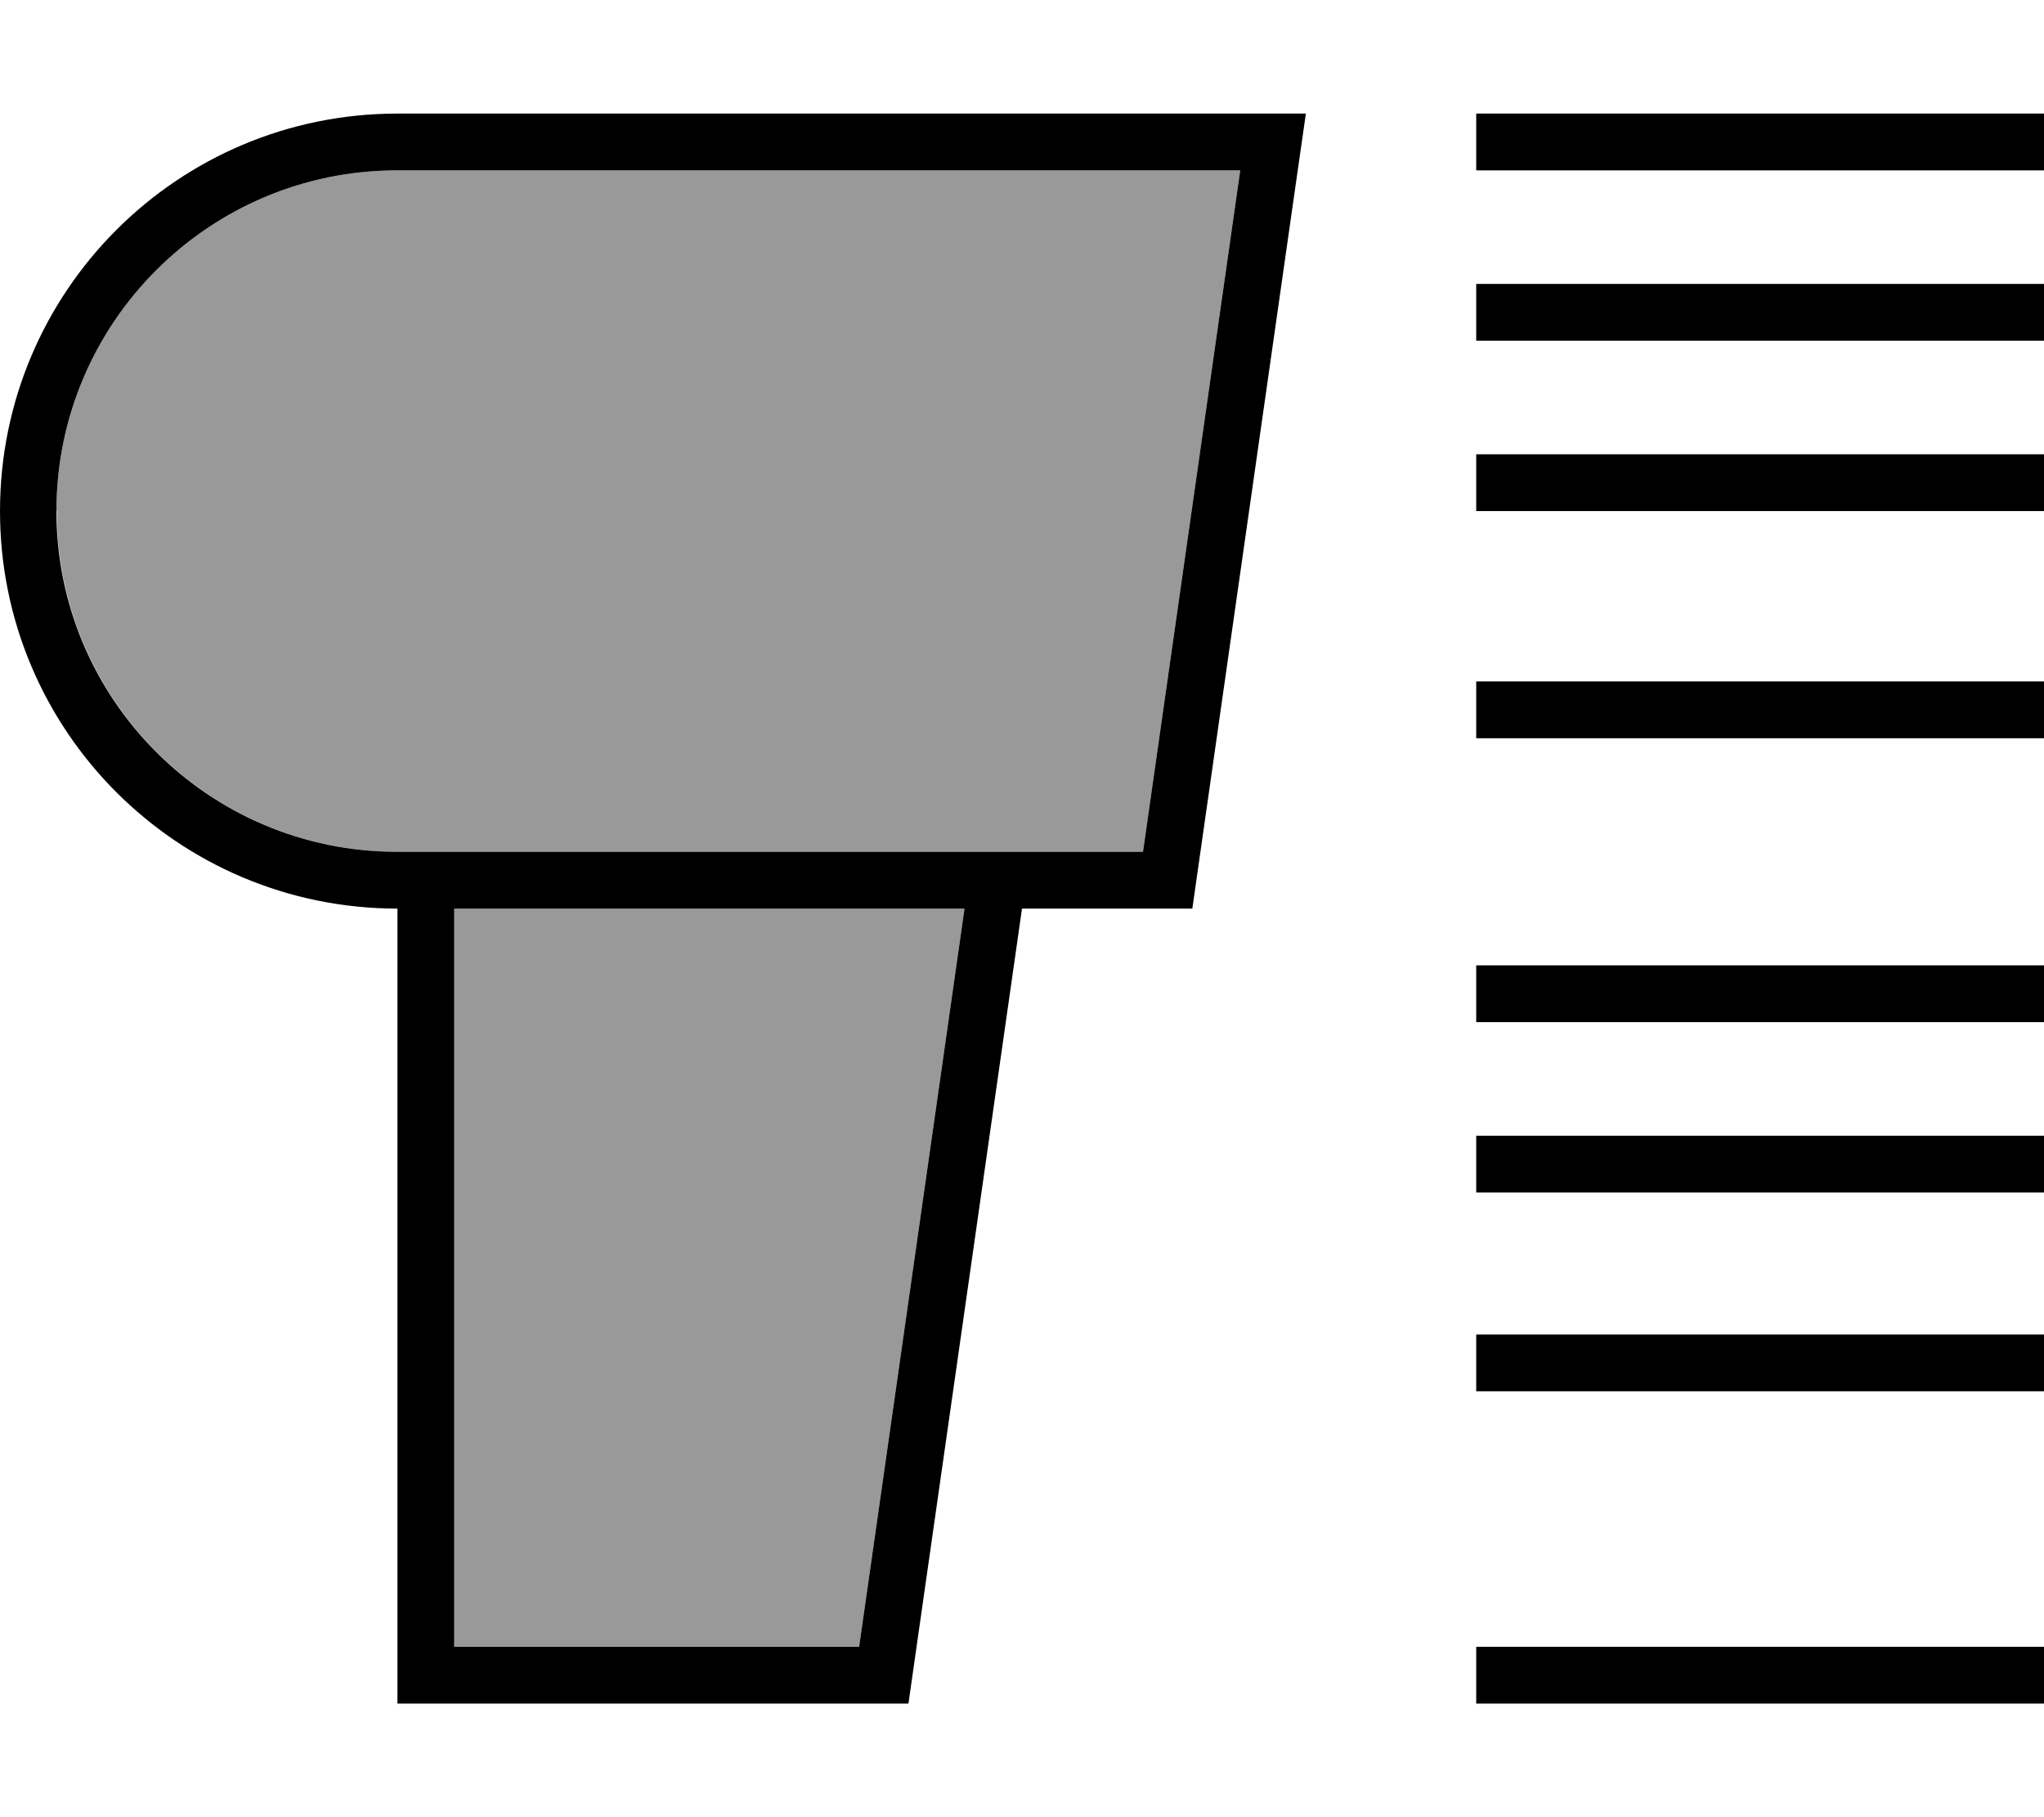 <svg fill="currentColor" xmlns="http://www.w3.org/2000/svg" viewBox="0 0 576 512"><!--! Font Awesome Pro 7.0.1 by @fontawesome - https://fontawesome.com License - https://fontawesome.com/license (Commercial License) Copyright 2025 Fonticons, Inc. --><path opacity=".4" fill="currentColor" d="M16 144c0 53 43 96 96 96l210.1 0 27.4-192-237.6 0c-53 0-96 43-96 96zM128 256l0 208 114.1 0 29.7-208-143.8 0z"/><path fill="currentColor" d="M112 272l0-16C50.1 256 0 205.9 0 144S50.1 32 112 32l256 0-2.3 16-29.7 208-48 0-32 224-144 0 0-208zm159.8-16l-143.8 0 0 208 114.1 0 29.7-208zM112 240l210.1 0 27.4-192-237.6 0c-53 0-96 43-96 96s43 96 96 96zM416 32l160 0 0 16-160 0 0-16zM576 80l0 16-160 0 0-16 160 0zm0 48l0 16-160 0 0-16 160 0zm0 64l0 16-160 0 0-16 160 0zM416 272l160 0 0 16-160 0 0-16zm160 48l0 16-160 0 0-16 160 0zM416 376l160 0 0 16-160 0 0-16zm160 88l0 16-160 0 0-16 160 0z"/></svg>